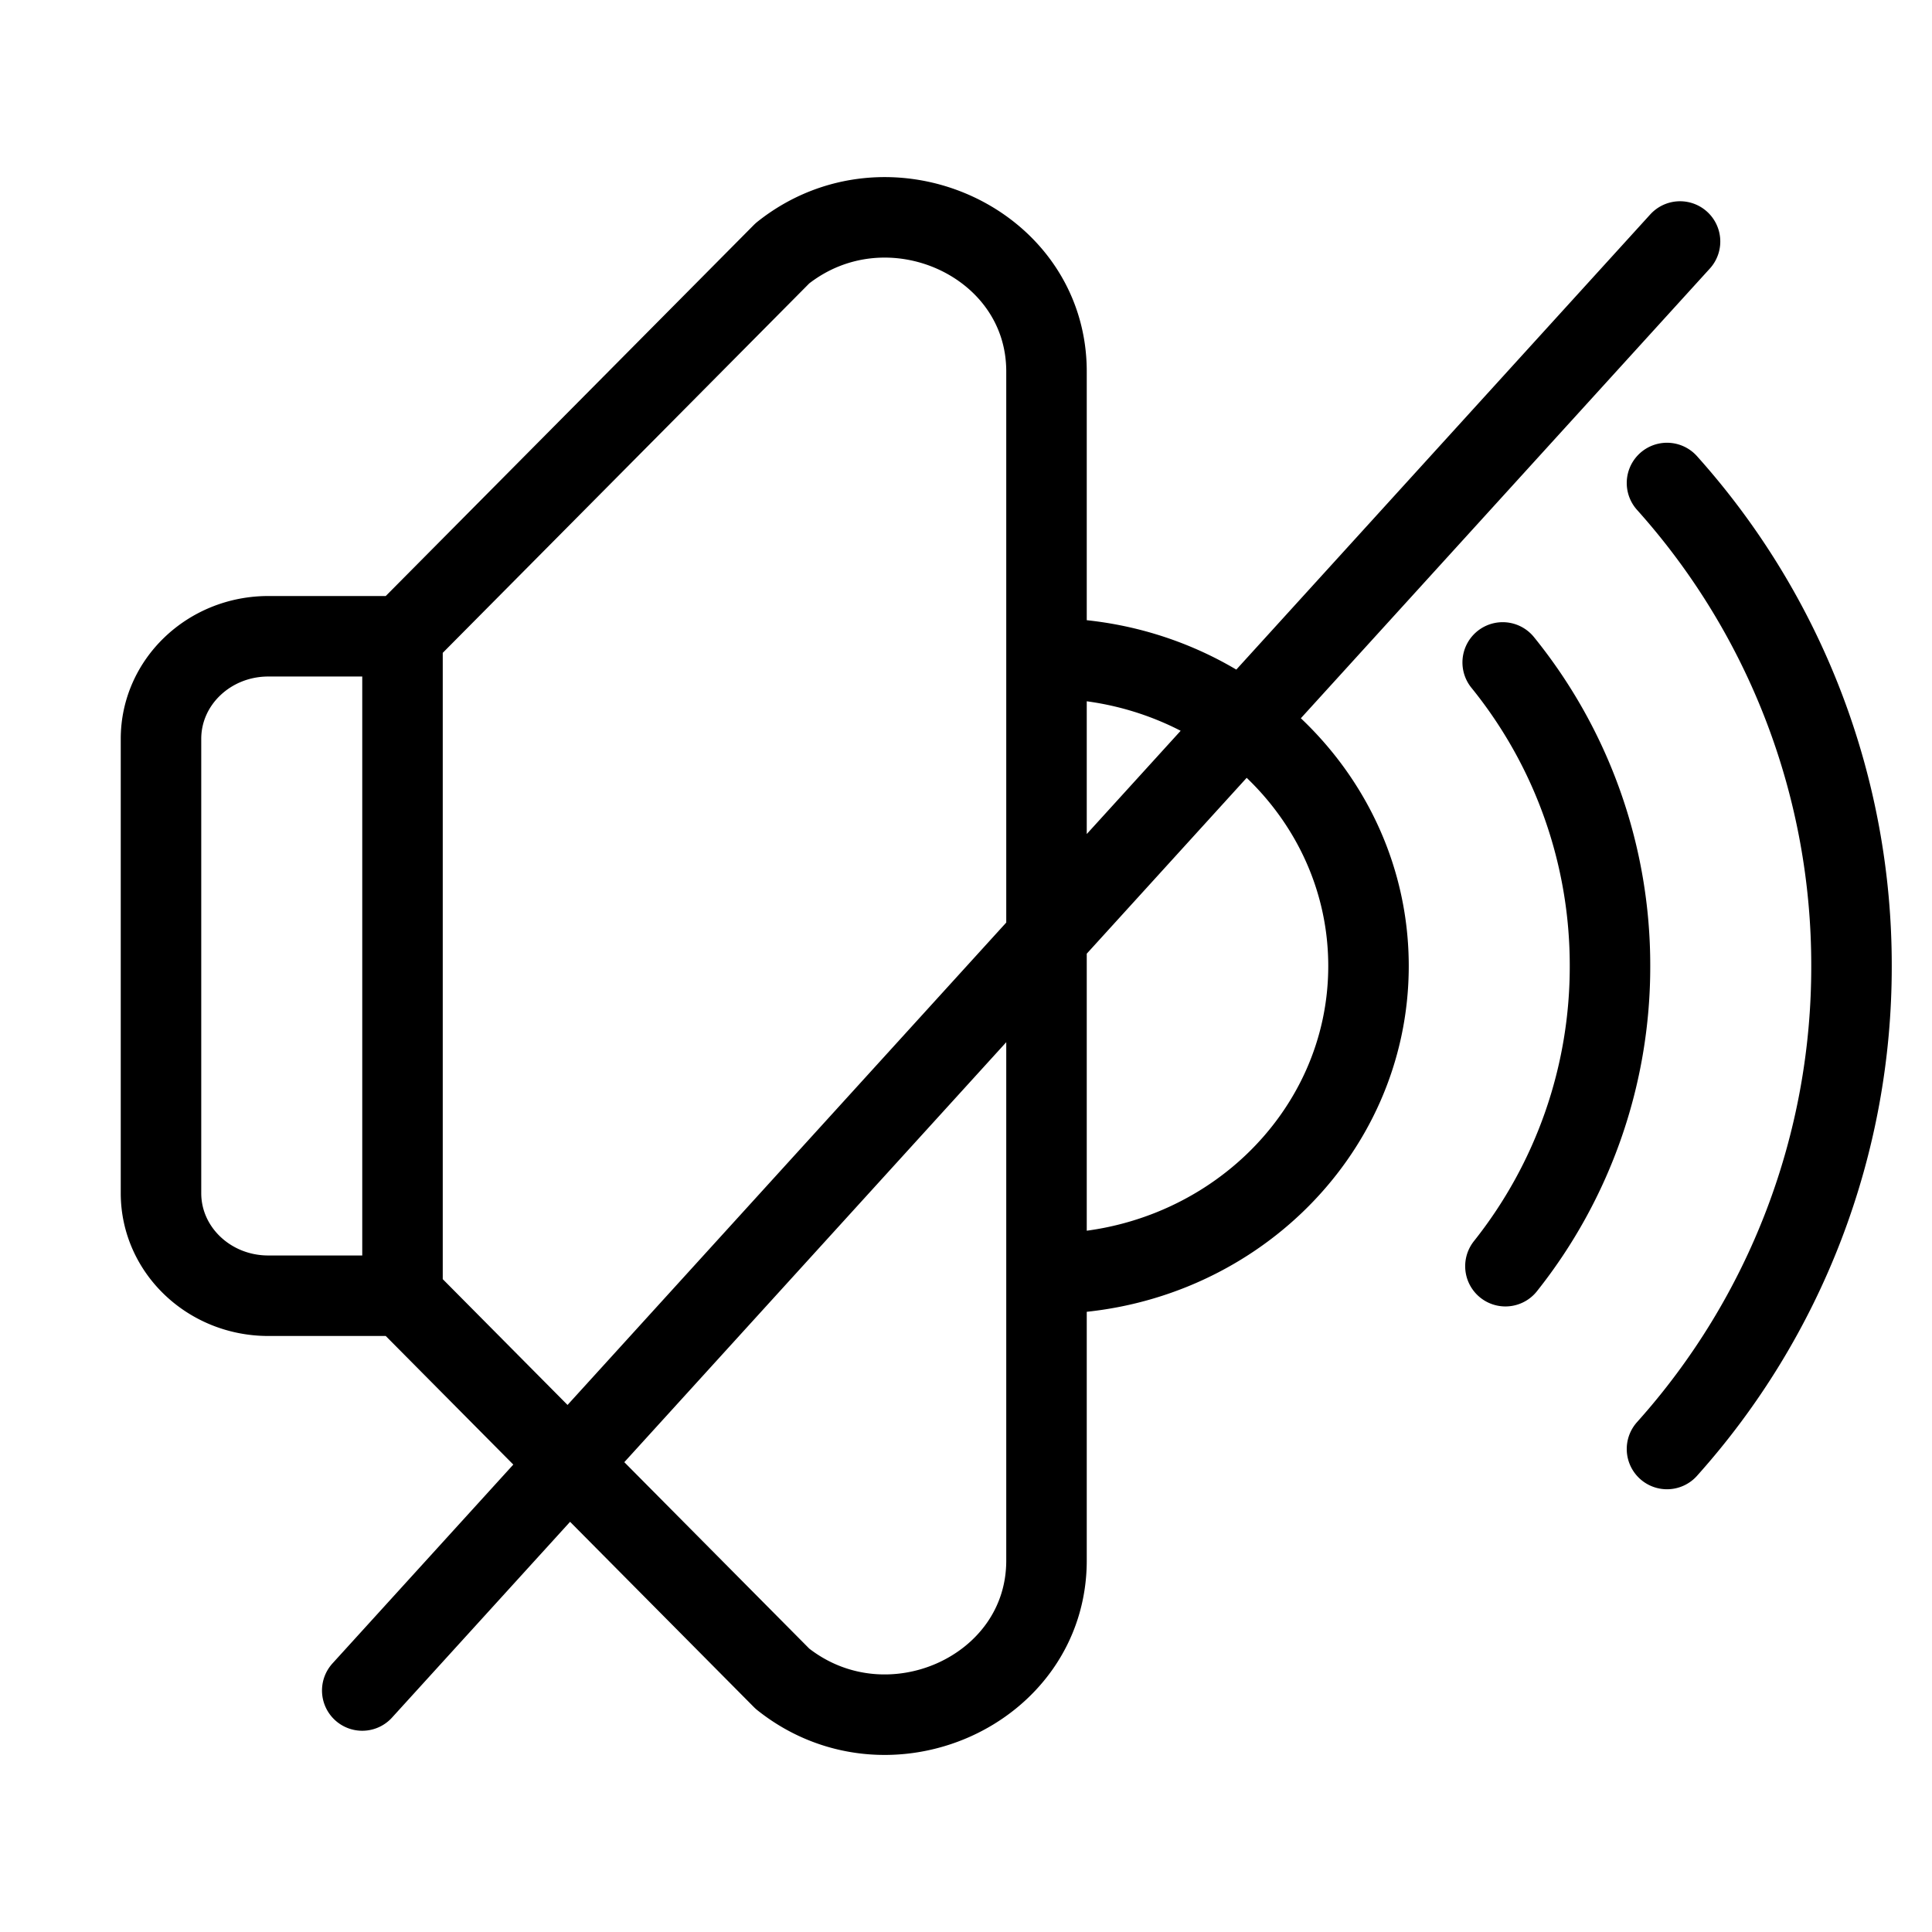 <svg  viewBox="0 0 24 24" fill="none" xmlns="http://www.w3.org/2000/svg">
    <path stroke="currentColor" stroke-linecap="round" stroke-linejoin="round"   d="M20.708 6A8.967 8.967 0 0 1 23 12a8.967 8.967 0 0 1-2.292 6M5 7.904H3.333C2.597 7.904 2 8.474 2 9.178v5.644c0 .704.597 1.274 1.333 1.274H5m0-8.192v8.192m0-8.192 4.72-4.758C11.022 2.11 13 2.994 13 4.614v14.772c0 1.62-1.978 2.505-3.28 1.468L5 16.096m13.667-7.867A5.975 5.975 0 0 1 20 12a5.975 5.975 0 0 1-1.299 3.729M20.87 3 4.5 21M13 8.178v7.644c2.21 0 4-1.711 4-3.822 0-2.11-1.79-3.822-4-3.822Z"/>
</svg>
